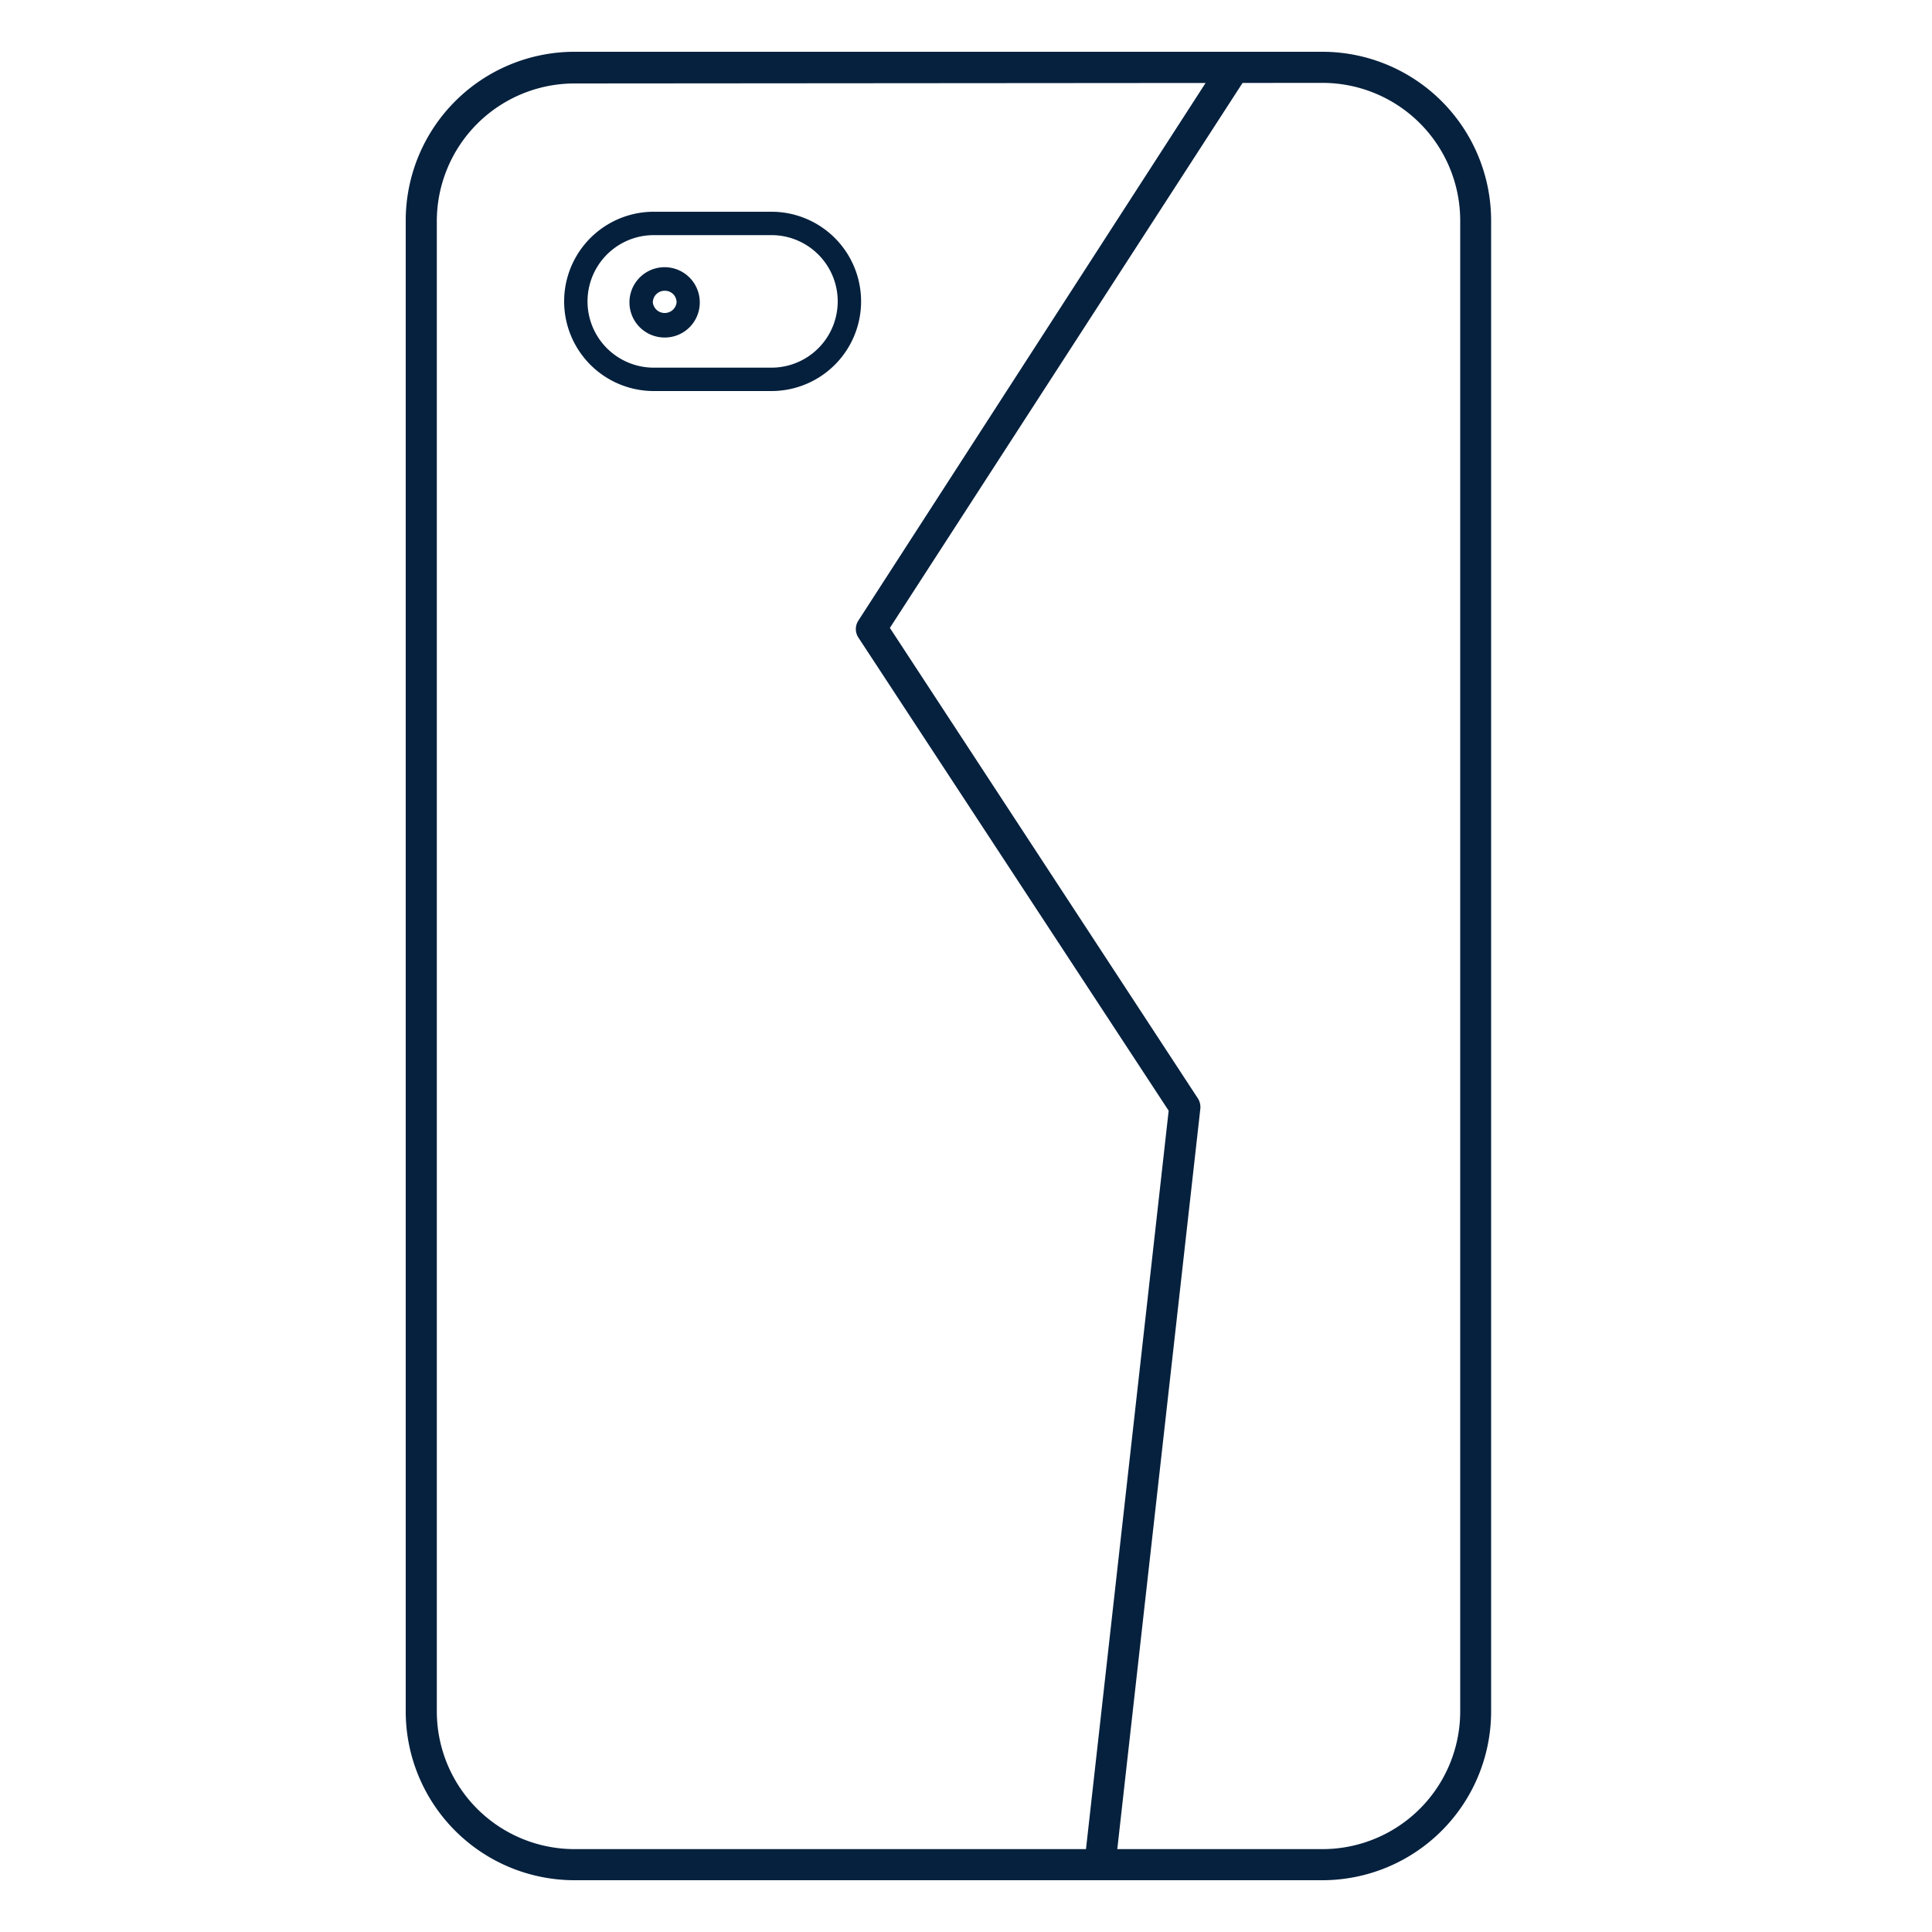 <svg viewBox="0 0 100 100" xmlns="http://www.w3.org/2000/svg"><path d="m68.46 97.32h-38.73a8.74 8.74 0 0 1 -8.73-8.73v-77.18a8.74 8.74 0 0 1 8.72-8.73h38.74a8.74 8.74 0 0 1 8.72 8.73v77.18a8.74 8.74 0 0 1 -8.72 8.73zm-38.73-93a7.13 7.13 0 0 0 -7.12 7.12v77.15a7.13 7.13 0 0 0 7.12 7.12h38.73a7.13 7.13 0 0 0 7.12-7.12v-77.18a7.13 7.13 0 0 0 -7.12-7.12z" fill="#06213e"/><path d="m56.93 97.32h-.09a.81.81 0 0 1 -.71-.89l4.36-38.94-16.06-24.49a.8.8 0 0 1 0-.88l18.51-28.66a.8.8 0 0 1 1.11-.24.81.81 0 0 1 .24 1.11l-18.23 28.17 15.94 24.35a.84.84 0 0 1 .13.53l-4.4 39.23a.79.79 0 0 1 -.8.71z" fill="#06213e"/><g fill="#04203d"><path d="m34.41 17.47a1.82 1.82 0 1 1 1.81-1.81 1.81 1.81 0 0 1 -1.81 1.81zm0-2.42a.61.61 0 0 0 -.62.61.62.62 0 0 0 1.23 0 .6.6 0 0 0 -.61-.61z"/><path d="m39.93 20.24h-6.09a4.64 4.64 0 0 1 0-9.28h6.09a4.64 4.64 0 1 1 0 9.28zm-6.09-8.07a3.43 3.43 0 0 0 0 6.86h6.09a3.43 3.43 0 0 0 0-6.86z"/></g></svg>
